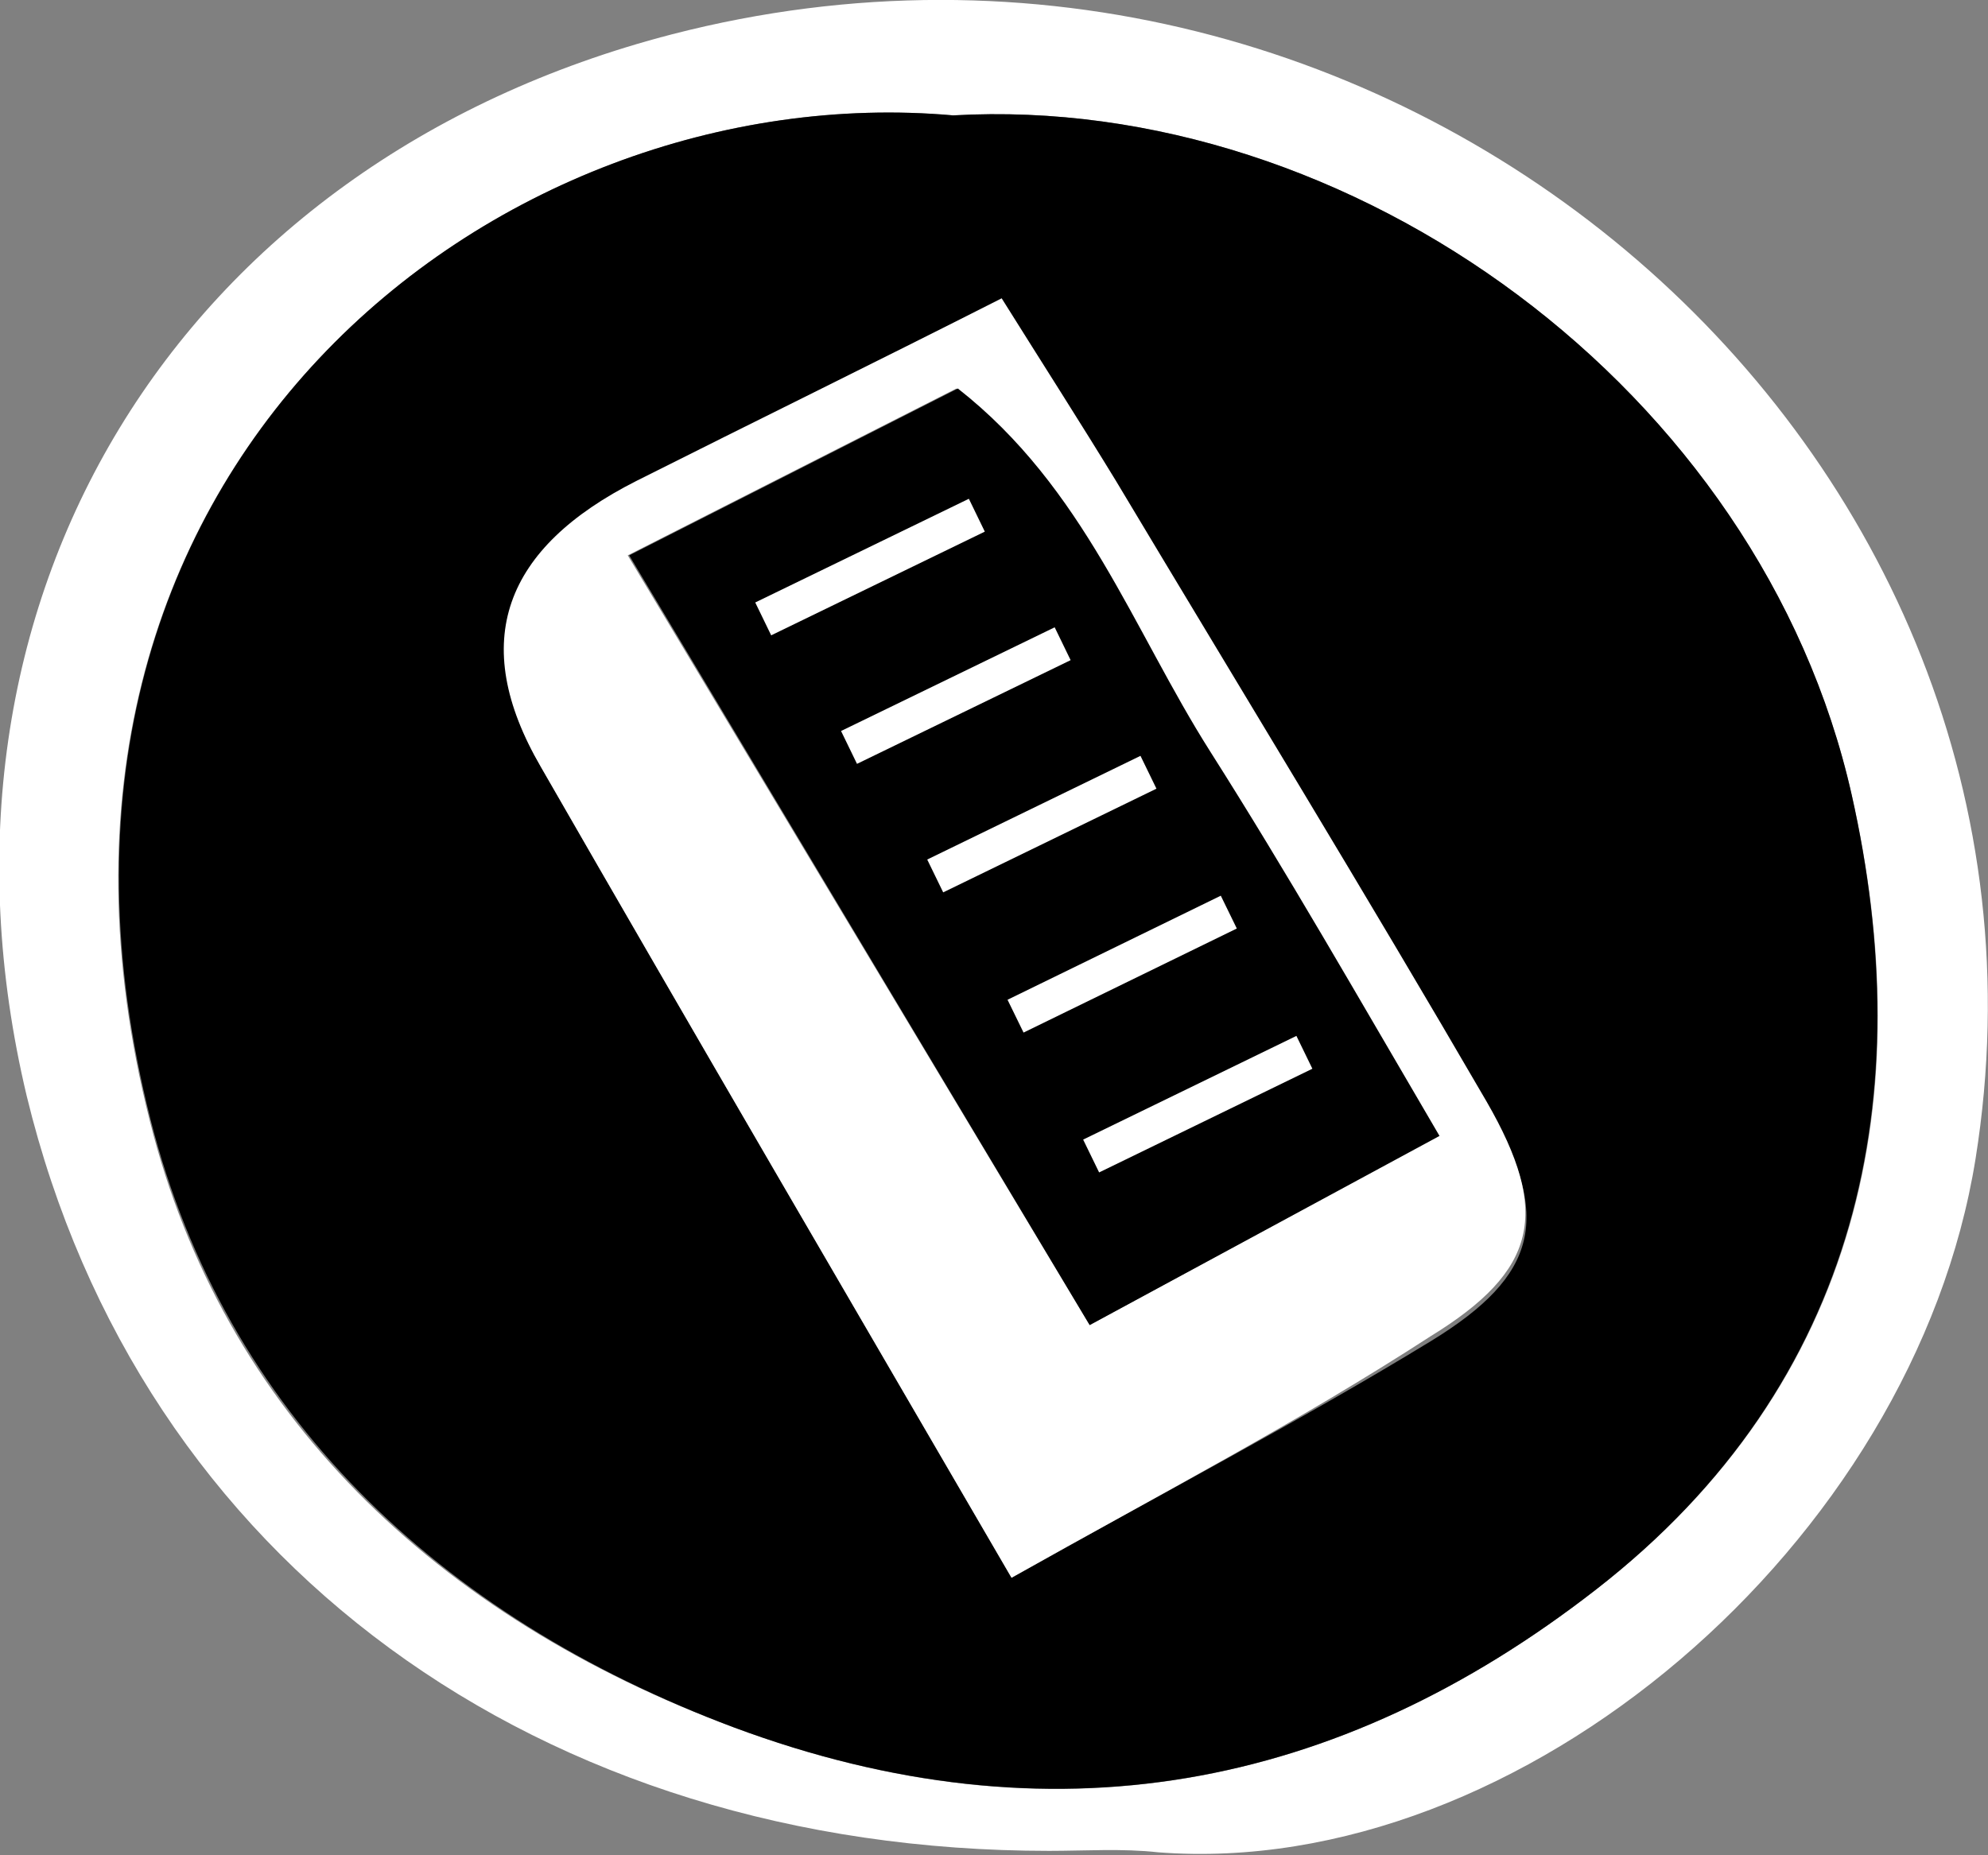<svg id="Layer_1" data-name="Layer 1" xmlns="http://www.w3.org/2000/svg" viewBox="0 0 54.44 50.81"><rect x="0" y="0" width="54.44" height="50.81" fill="#808080" stroke="none"/><defs><style>.cls-1{fill:#fff;}.cls-2{fill:none;stroke:#fff;stroke-miterlimit:10;}</style></defs><title>WeaponIcon_MaxClipSize</title><path class="cls-1" d="M28.73,50.69c-13.92,0-24.9-7.9-28-20.68C-2.48,16.51,4.82,4.46,18.4.94,38.19-4.17,57.21,12.28,54.1,31.73c-1.68,10.51-12.45,19.76-22.38,19C30.73,50.62,29.72,50.69,28.73,50.69ZM26.1,3.16c-12.47-1.11-26.51,9.7-22,27.53,2,8,7.82,13.58,16,16.62,8.66,3.23,16.53,1.73,23.61-3.78,7.32-5.68,8.84-13.62,7-21.75C48.22,10.68,37,2.54,26.1,3.16Z"/><path d="M26.1,3.16C37,2.54,48.22,10.68,50.71,21.78c1.82,8.13.3,16.07-7,21.75-7.08,5.51-14.95,7-23.61,3.78C12,44.27,6.17,38.69,4.13,30.69-.41,12.86,13.63,2.05,26.1,3.16Zm1.6,40.05c4.11-2.31,7.88-4.28,11.5-6.49,2.93-1.8,3.3-3.38,1.54-6.43-3.3-5.73-6.75-11.37-10.15-17-1-1.62-2-3.21-3.13-5-3.6,1.78-6.83,3.36-10,5C13.81,15,12.86,17.58,14.81,21,19,28.29,23.22,35.51,27.7,43.21Z"/><path class="cls-1" d="M27.7,43.21C23.22,35.51,19,28.29,14.81,21c-2-3.43-1-6,2.62-7.83,3.2-1.61,6.43-3.19,10-5,1.14,1.82,2.16,3.41,3.13,5,3.4,5.68,6.85,11.32,10.15,17,1.76,3.05,1.39,4.63-1.54,6.43C35.58,38.93,31.81,40.9,27.7,43.21Zm2.14-6.92,9.54-5.18c-2.31-3.89-4.2-7.27-6.28-10.53s-3.44-7.22-6.91-9.94l-9,4.57Z"/><path d="M29.84,36.29,17.23,15.21l9-4.57c3.47,2.72,4.79,6.6,6.91,9.94s4,6.64,6.28,10.53Z"/><line class="cls-2" x1="20.9" y1="16.95" x2="26.75" y2="14.11"/><line class="cls-2" x1="23.25" y1="20.47" x2="29.1" y2="17.63"/><line class="cls-2" x1="25.61" y1="23.99" x2="31.45" y2="21.15"/><line class="cls-2" x1="27.81" y1="27.83" x2="33.65" y2="24.98"/><line class="cls-2" x1="29.88" y1="31.66" x2="35.72" y2="28.82"/></svg>